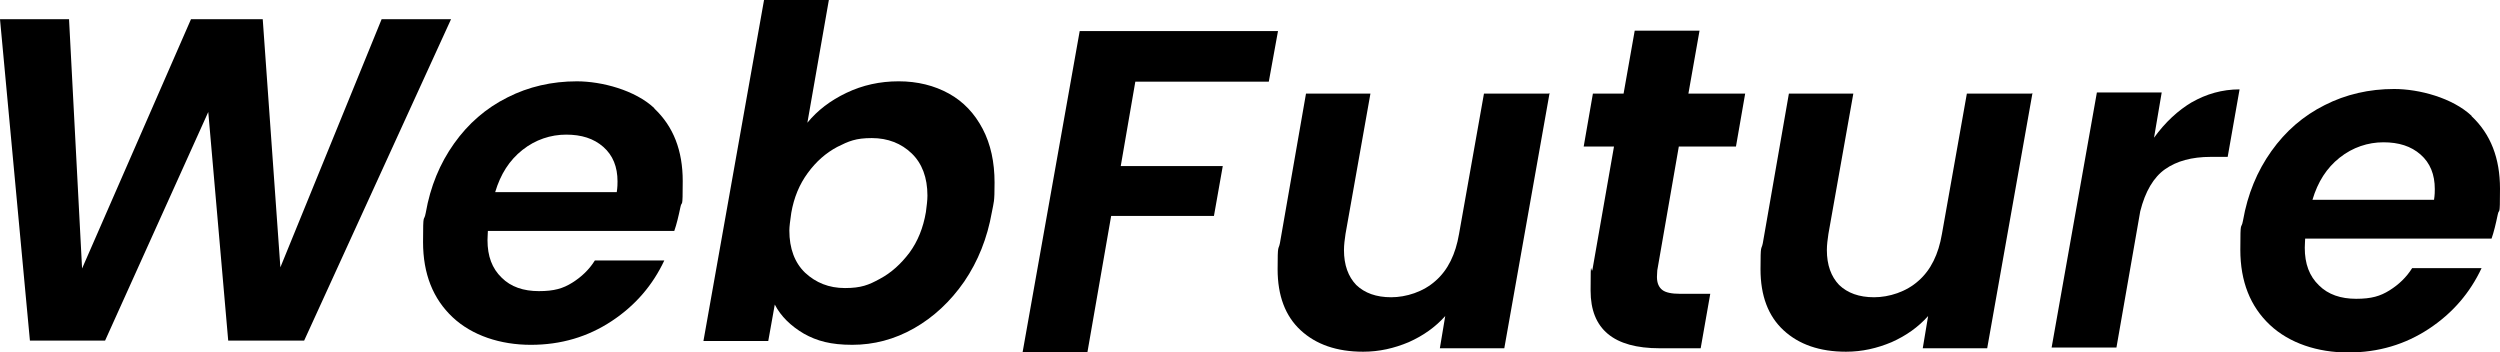 <?xml version="1.0" encoding="UTF-8"?><svg id="a" xmlns="http://www.w3.org/2000/svg" viewBox="0 0 651.8 91.9"><defs><style>.b{fill:#000;stroke-width:0px;}</style></defs><path class="b" d="M117.6,5l-38.3,83.8h-19.8l-5.2-59.6-26.9,59.6H7.8C7.8,88.9,0,5,0,5h18l3.4,65L49.8,5h18.7l4.6,64.7L99.5,5h18.1Z"/><path class="b" d="M170.6,28.3c5,4.7,7.4,11,7.4,18.9s-.2,4.8-.6,6.8c-.5,2.4-1,4.5-1.6,6.2h-48.6c0,.6-.1,1.4-.1,2.4,0,4.2,1.2,7.4,3.7,9.8,2.4,2.4,5.7,3.5,9.7,3.5s6.3-.7,8.7-2.2c2.4-1.5,4.4-3.4,5.9-5.8h18.1c-3,6.4-7.5,11.7-13.7,15.8-6.2,4.1-13.2,6.2-21.1,6.2s-15.3-2.4-20.4-7.2c-5.1-4.8-7.7-11.3-7.7-19.6s.2-4.9.7-7.6c1.2-6.9,3.7-12.9,7.4-18.1,3.7-5.2,8.3-9.2,13.9-12,5.5-2.8,11.6-4.2,18.1-4.2s15.2,2.3,20.2,7ZM161,47.3c0-3.8-1.2-6.8-3.7-9-2.5-2.2-5.7-3.2-9.7-3.2s-8,1.3-11.4,4c-3.4,2.7-5.7,6.3-7.1,11h31.7c.2-1.3.2-2.2.2-2.8Z"/><path class="b" d="M220.7,24.2c4.2-2,8.7-3,13.6-3s9.3,1.1,13.1,3.2c3.8,2.1,6.7,5.2,8.8,9.2,2.1,4,3.1,8.7,3.1,14s-.2,5-.7,7.7c-1.2,6.8-3.6,12.8-7.2,18.1-3.6,5.2-8,9.3-13.1,12.2-5.1,2.9-10.5,4.3-16.1,4.3s-9.2-1-12.6-2.9c-3.4-2-6-4.5-7.6-7.6l-1.7,9.5h-16.9L199.2,0h16.9l-5.6,32c2.6-3.2,6-5.8,10.2-7.8ZM241.8,51c0-4.7-1.4-8.4-4.1-11-2.7-2.6-6.2-4-10.4-4s-6,.8-9,2.3c-3,1.6-5.5,3.8-7.7,6.8-2.2,3-3.6,6.4-4.3,10.4-.3,2.1-.5,3.6-.5,4.6,0,4.7,1.4,8.4,4.1,11,2.8,2.6,6.2,4,10.4,4s6.2-.8,9.1-2.4c3-1.6,5.5-3.9,7.7-6.8,2.2-3,3.6-6.5,4.3-10.6.2-1.6.4-3,.4-4.3Z"/><path class="b" d="M333.2,8.1l-2.4,13.2h-34.8l-3.8,22h26.6l-2.3,13h-26.8l-6.2,35.6h-16.9l14.9-83.8h51.7Z"/><path class="b" d="M404,24.3l-11.8,66.5h-16.8l1.4-8.4c-2.6,2.9-5.7,5.1-9.5,6.8-3.8,1.6-7.7,2.5-11.9,2.5-6.9,0-12.3-1.9-16.3-5.6-4-3.7-6-9-6-15.9s.2-4.8.6-6.8l6.8-39h16.8l-6.5,36.6c-.2,1.4-.4,2.8-.4,4.2,0,3.9,1.1,6.9,3.2,9.1,2.2,2.1,5.2,3.2,9.1,3.2s8.4-1.4,11.6-4.3c3.2-2.8,5.2-6.9,6.1-12.2l6.5-36.6h16.8Z"/><path class="b" d="M432.1,70.3c0,.5-.1,1.1-.1,1.9,0,1.6.5,2.7,1.4,3.4.9.7,2.5,1,4.6,1h7.9l-2.5,14.2h-10.7c-12,0-18-5-18-15s.2-3.8.5-5.6l5.6-32h-7.9l2.4-13.8h8l2.9-16.4h16.9l-2.9,16.4h14.8l-2.4,13.8h-14.9l-5.6,32.2Z"/><path class="b" d="M529.9,24.3l-11.8,66.5h-16.8l1.4-8.4c-2.6,2.9-5.7,5.1-9.5,6.8-3.8,1.6-7.7,2.5-11.9,2.5-6.9,0-12.3-1.9-16.3-5.6-4-3.7-6-9-6-15.9s.2-4.8.6-6.8l6.8-39h16.8l-6.5,36.6c-.2,1.4-.4,2.8-.4,4.2,0,3.9,1.1,6.9,3.2,9.1,2.2,2.1,5.2,3.2,9.1,3.2s8.4-1.4,11.6-4.3c3.2-2.8,5.2-6.9,6.1-12.2l6.5-36.6h16.8Z"/><path class="b" d="M571.4,26.7c3.8-2.2,8-3.4,12.5-3.4l-3.1,17.6h-4.4c-5,0-8.9,1.1-11.9,3.2s-5.2,5.8-6.5,11l-6.2,35.5h-16.9l11.8-66.5h16.9l-2,11.8c2.9-4,6.2-7.1,10.1-9.4Z"/><path class="b" d="M644.4,30.3c5,4.7,7.4,11,7.4,18.9s-.2,4.8-.6,6.8c-.5,2.4-1,4.5-1.6,6.2h-48.6c0,.6-.1,1.4-.1,2.4,0,4.2,1.2,7.4,3.7,9.8,2.4,2.4,5.7,3.5,9.7,3.5s6.3-.7,8.7-2.2c2.4-1.5,4.4-3.4,5.9-5.8h18.1c-3,6.4-7.5,11.7-13.7,15.8-6.2,4.1-13.2,6.2-21.1,6.2s-15.3-2.4-20.4-7.2c-5.1-4.8-7.7-11.3-7.7-19.6s.2-4.9.7-7.6c1.2-6.9,3.7-12.9,7.4-18.1,3.7-5.2,8.3-9.2,13.9-12,5.5-2.8,11.6-4.2,18.1-4.2s15.2,2.3,20.2,7ZM634.8,49.3c0-3.8-1.2-6.8-3.7-9-2.5-2.2-5.7-3.2-9.7-3.2s-8,1.3-11.4,4c-3.4,2.7-5.7,6.3-7.1,11h31.7c.2-1.3.2-2.2.2-2.8Z"/></svg>